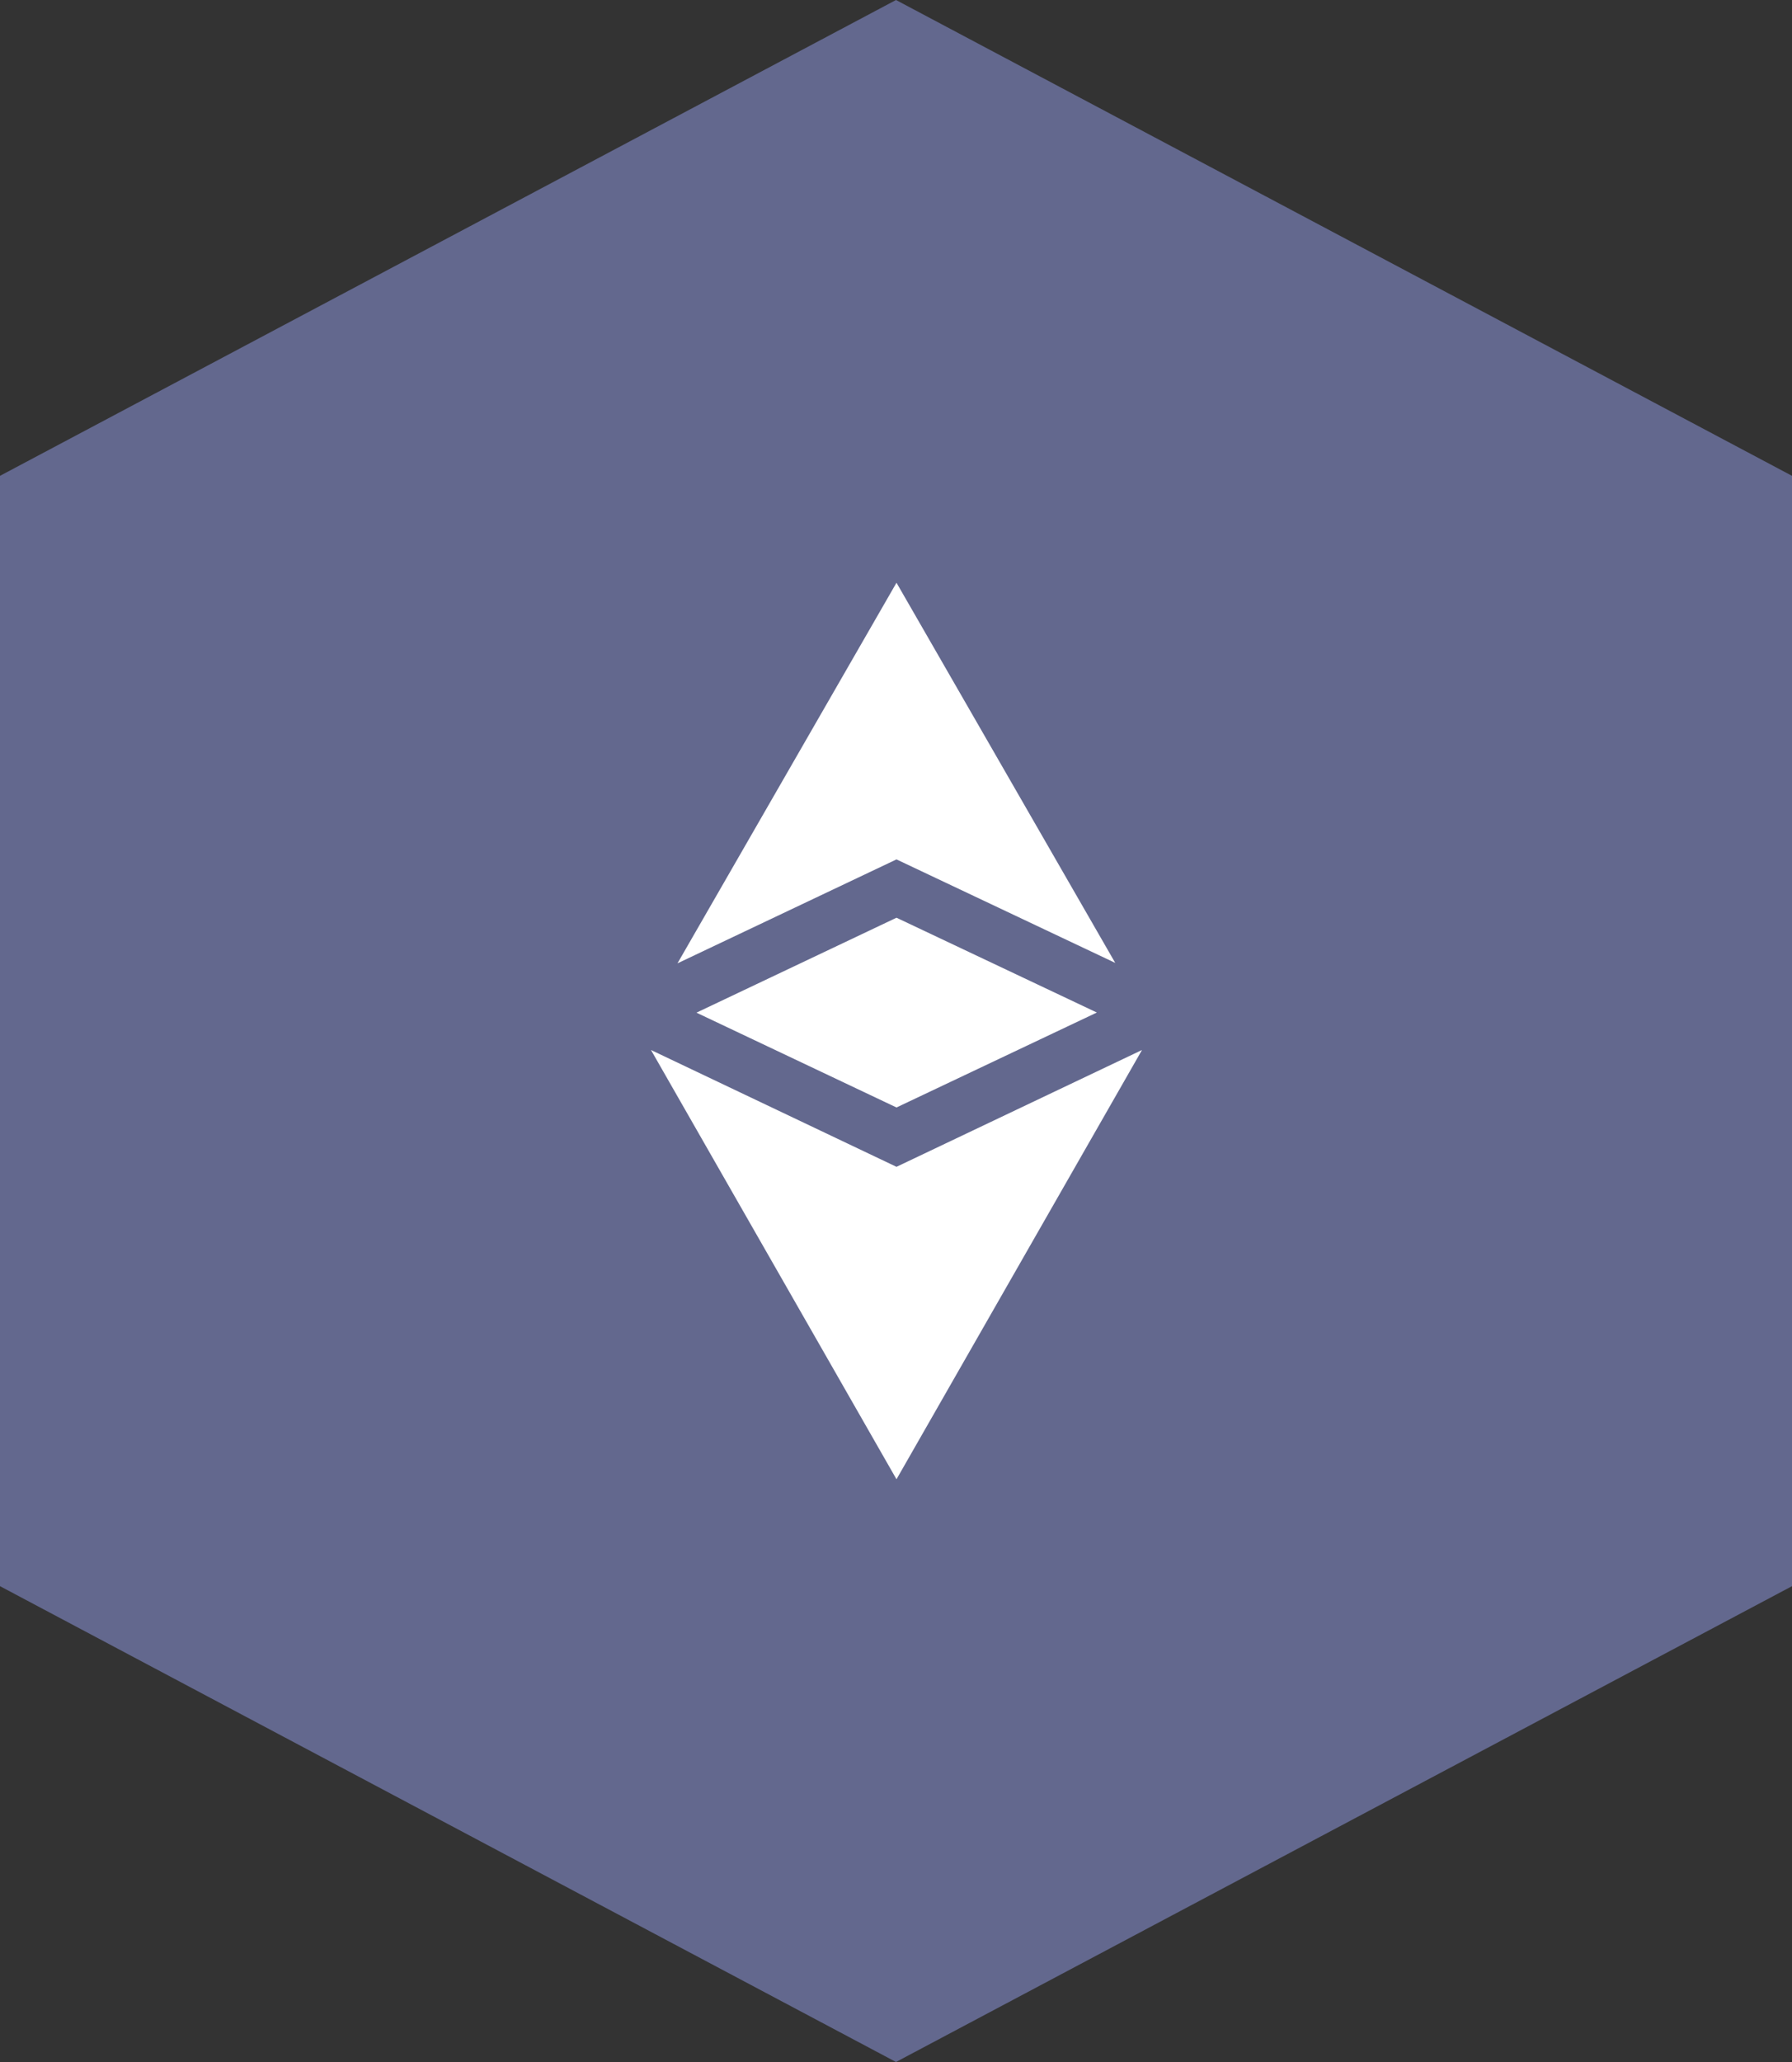 <svg width="40" height="46" viewBox="0 0 40 46" fill="none" xmlns="http://www.w3.org/2000/svg">
<rect x="0" y="0" width="40" height="46" fill="#333333" stroke="none"/>
<path d="M-4.64013e-07 35.385L-1.54671e-06 10.615L20 -8.74228e-07L40 10.615L40 35.385L20 46L-4.64013e-07 35.385Z" fill="#63688E"/>
<path d="M20.011 26.03L14.531 23.424L20.011 33L25.491 23.424L20.011 26.03Z" fill="white"/>
<path d="M24.894 21.481L20.011 13L15.122 21.491L20.011 19.172L24.894 21.481Z" fill="white"/>
<path d="M15.546 22.591L20.011 24.706L24.483 22.588L20.011 20.473L15.546 22.591Z" fill="white"/>
</svg>
